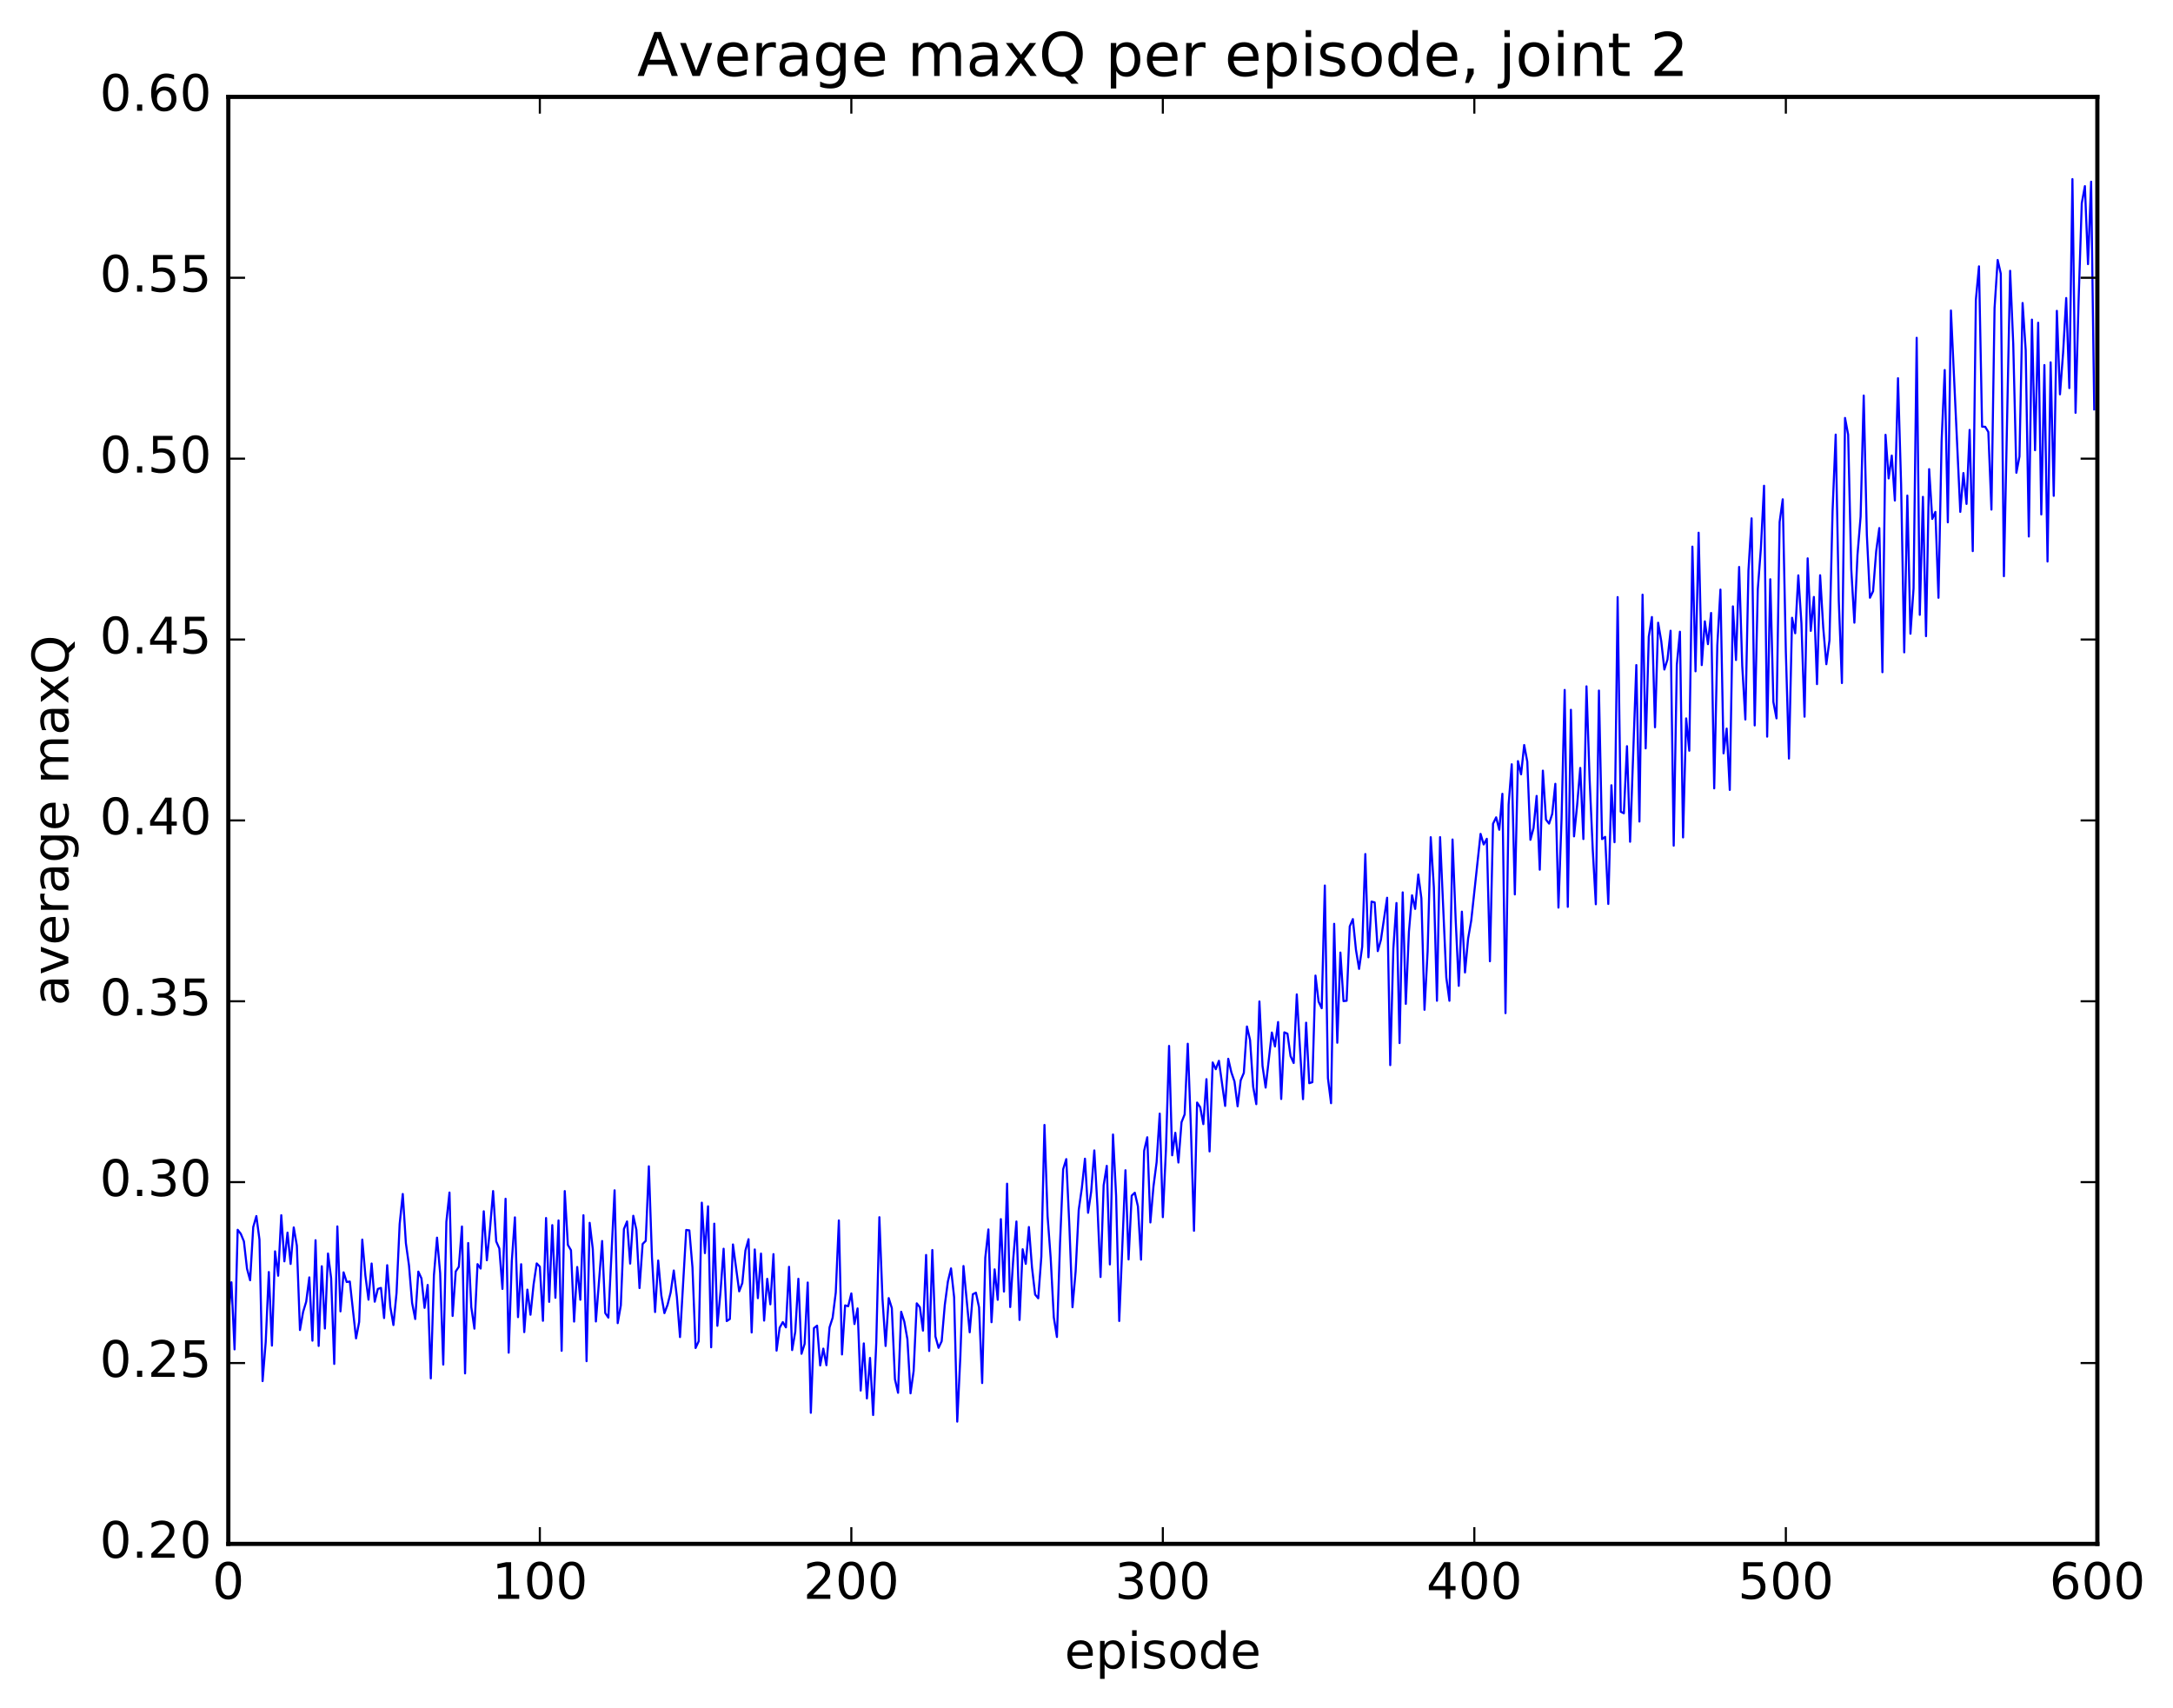 <?xml version="1.0" encoding="utf-8" standalone="no"?>
<!DOCTYPE svg PUBLIC "-//W3C//DTD SVG 1.1//EN"
  "http://www.w3.org/Graphics/SVG/1.1/DTD/svg11.dtd">
<!-- Created with matplotlib (http://matplotlib.org/) -->
<svg height="408pt" version="1.1" viewBox="0 0 519 408" width="519pt" xmlns="http://www.w3.org/2000/svg" xmlns:xlink="http://www.w3.org/1999/xlink">
 <defs>
  <style type="text/css">
*{stroke-linecap:butt;stroke-linejoin:round;stroke-miterlimit:100000;}
  </style>
 </defs>
 <g id="figure_1">
  <g id="patch_1">
   <path d="M 0 408.169 
L 519.585 408.169 
L 519.585 0 
L 0 0 
z
" style="fill:#ffffff;"/>
  </g>
  <g id="axes_1">
   <g id="patch_2">
    <path d="M 54.532 368.742 
L 500.933 368.742 
L 500.933 23.142 
L 54.532 23.142 
z
" style="fill:#ffffff;"/>
   </g>
   <g id="line2d_1">
    <path clip-path="url(#pbd1cecbdf0)" d="M 54.532 314.427 
L 55.276 306.252 
L 56.02 322.283 
L 56.764 293.719 
L 57.508 294.67 
L 58.252 296.479 
L 58.996 303.016 
L 59.74 305.774 
L 60.484 293.068 
L 61.228 290.439 
L 61.972 296.056 
L 62.717 329.859 
L 63.461 320.529 
L 64.204 303.807 
L 64.948 321.382 
L 65.692 298.863 
L 66.436 304.692 
L 67.18 290.238 
L 67.924 301.254 
L 68.668 294.393 
L 69.412 301.881 
L 70.156 293.153 
L 70.9 297.504 
L 71.644 317.66 
L 72.388 313.35 
L 73.132 310.891 
L 73.876 305.083 
L 74.621 320.203 
L 75.365 296.206 
L 76.109 321.458 
L 76.853 302.427 
L 77.597 317.299 
L 78.341 299.385 
L 79.085 305.257 
L 79.829 325.757 
L 80.573 292.912 
L 81.317 313.205 
L 82.061 303.879 
L 82.805 306.192 
L 83.549 306.079 
L 85.037 319.654 
L 85.781 315.725 
L 86.525 296.061 
L 87.269 304.637 
L 88.013 310.415 
L 88.757 301.77 
L 89.501 310.894 
L 90.245 307.846 
L 90.989 307.598 
L 91.733 314.798 
L 92.477 302.172 
L 93.221 312.104 
L 93.965 316.472 
L 94.709 308.805 
L 95.453 292.364 
L 96.197 285.165 
L 96.941 296.908 
L 97.684 302.23 
L 98.428 311.201 
L 99.172 315.032 
L 99.916 303.704 
L 100.66 305.325 
L 101.404 312.369 
L 102.148 306.892 
L 102.892 329.208 
L 103.636 304.611 
L 104.38 295.595 
L 105.124 304.048 
L 105.868 325.913 
L 106.612 291.801 
L 107.356 284.819 
L 108.1 314.296 
L 108.844 303.671 
L 109.588 302.553 
L 110.332 292.931 
L 111.076 328.019 
L 111.82 296.876 
L 112.564 312.187 
L 113.308 317.332 
L 114.052 301.921 
L 114.796 302.977 
L 115.54 289.296 
L 116.284 300.996 
L 117.028 293.53 
L 117.772 284.47 
L 118.516 296.498 
L 119.26 298.184 
L 120.004 307.841 
L 120.749 286.307 
L 121.493 323.071 
L 122.237 301.223 
L 122.981 290.751 
L 123.725 314.583 
L 124.469 301.938 
L 125.213 318.162 
L 125.957 308.009 
L 126.701 314.008 
L 127.445 306.755 
L 128.189 301.747 
L 128.933 302.527 
L 129.677 315.458 
L 130.421 290.903 
L 131.165 310.93 
L 131.909 292.605 
L 132.653 309.96 
L 133.397 291.483 
L 134.141 322.625 
L 134.885 284.474 
L 135.629 297.324 
L 136.373 298.6 
L 137.117 315.643 
L 137.861 302.604 
L 138.605 310.432 
L 139.349 290.241 
L 140.093 325.099 
L 140.837 292.052 
L 141.581 298.307 
L 142.325 315.617 
L 143.812 296.397 
L 144.556 313.601 
L 145.3 314.694 
L 146.788 284.287 
L 147.532 316.017 
L 148.276 311.774 
L 149.02 293.54 
L 149.764 291.727 
L 150.508 301.797 
L 151.252 290.37 
L 151.996 293.746 
L 152.74 307.638 
L 153.484 297.114 
L 154.228 296.364 
L 154.972 278.554 
L 155.716 300.291 
L 156.46 313.362 
L 157.204 301.054 
L 157.948 309.369 
L 158.692 313.625 
L 159.436 311.639 
L 160.18 308.689 
L 160.924 303.44 
L 161.668 309.76 
L 162.412 319.346 
L 163.9 293.758 
L 164.644 293.861 
L 165.388 302.676 
L 166.132 321.953 
L 166.876 320.332 
L 167.62 287.242 
L 168.364 299.295 
L 169.108 288.113 
L 169.852 321.786 
L 170.596 292.254 
L 171.34 316.653 
L 172.084 308.563 
L 172.828 298.243 
L 173.572 315.521 
L 174.316 315.035 
L 175.06 297.218 
L 176.548 308.421 
L 177.292 306.454 
L 178.036 298.68 
L 178.78 295.966 
L 179.524 318.247 
L 180.268 298.414 
L 181.012 310.047 
L 181.756 299.398 
L 182.5 315.409 
L 183.244 305.43 
L 183.988 311.524 
L 184.732 299.531 
L 185.476 322.581 
L 186.22 317.105 
L 186.964 315.763 
L 187.708 317.026 
L 188.452 302.562 
L 189.196 322.449 
L 189.94 318.076 
L 190.685 305.413 
L 191.429 323.333 
L 192.173 320.971 
L 192.917 306.311 
L 193.661 337.428 
L 194.405 317.203 
L 195.149 316.62 
L 195.893 326.12 
L 196.637 322.1 
L 197.381 326.063 
L 198.125 317.033 
L 198.869 314.715 
L 199.613 308.705 
L 200.357 291.485 
L 201.101 323.493 
L 201.845 311.772 
L 202.589 311.972 
L 203.333 308.915 
L 204.077 316.233 
L 204.821 312.499 
L 205.565 332.119 
L 206.309 320.851 
L 207.053 334.001 
L 207.797 324.319 
L 208.541 337.958 
L 209.285 320.681 
L 210.029 290.711 
L 210.773 310.21 
L 211.517 321.472 
L 212.261 310.03 
L 213.005 312.421 
L 213.749 329.429 
L 214.493 332.649 
L 215.237 313.298 
L 215.981 315.652 
L 216.725 319.857 
L 217.469 332.78 
L 218.213 327.448 
L 218.957 311.284 
L 219.701 312.21 
L 220.445 317.808 
L 221.189 299.735 
L 221.933 322.669 
L 222.677 298.546 
L 223.421 319.207 
L 224.165 321.912 
L 224.909 320.329 
L 225.653 311.689 
L 226.397 306.066 
L 227.141 302.937 
L 227.885 309.85 
L 228.629 339.537 
L 229.373 323.929 
L 230.117 302.369 
L 231.605 318.204 
L 232.349 309.119 
L 233.093 308.745 
L 233.837 312.244 
L 234.581 330.324 
L 235.325 300.382 
L 236.069 293.635 
L 236.812 315.794 
L 237.556 303.17 
L 238.3 310.442 
L 239.044 291.173 
L 239.788 308.473 
L 240.532 282.711 
L 241.276 312.172 
L 242.02 300.437 
L 242.764 291.737 
L 243.508 315.252 
L 244.252 298.364 
L 244.996 301.863 
L 245.74 293.055 
L 246.484 302.716 
L 247.228 309.19 
L 247.972 310.08 
L 248.716 300.125 
L 249.46 268.676 
L 250.204 290.469 
L 250.948 300.504 
L 251.692 314.641 
L 252.436 319.324 
L 253.18 296.871 
L 253.924 279.27 
L 254.668 276.837 
L 255.412 292.887 
L 256.156 312.218 
L 256.901 303.691 
L 257.644 288.957 
L 258.389 283.74 
L 259.132 276.739 
L 259.877 289.657 
L 260.62 284.583 
L 261.365 274.762 
L 262.108 288.038 
L 262.853 304.996 
L 263.596 283.081 
L 264.341 278.449 
L 265.084 301.994 
L 265.829 270.962 
L 266.572 285.602 
L 267.317 315.504 
L 268.805 279.495 
L 269.548 300.8 
L 270.293 285.576 
L 271.036 284.864 
L 271.781 288.121 
L 272.524 300.856 
L 273.269 274.853 
L 274.012 271.62 
L 274.757 291.968 
L 275.5 283.34 
L 276.245 277.577 
L 276.988 265.97 
L 277.733 290.703 
L 278.476 274.519 
L 279.221 249.802 
L 279.964 275.93 
L 280.709 270.555 
L 281.452 277.654 
L 282.197 268.029 
L 282.94 266.156 
L 283.685 249.282 
L 284.428 269.165 
L 285.173 293.956 
L 285.916 263.326 
L 286.661 264.447 
L 287.404 268.488 
L 288.149 257.745 
L 288.892 275.001 
L 289.637 253.754 
L 290.38 255.365 
L 291.125 253.364 
L 292.613 264.138 
L 293.356 252.875 
L 294.101 256.122 
L 294.844 258.296 
L 295.589 264.228 
L 296.332 258.006 
L 297.077 256.248 
L 297.82 245.165 
L 298.565 248.403 
L 299.308 259.561 
L 300.053 263.715 
L 300.796 239.187 
L 301.541 254.573 
L 302.284 259.759 
L 303.772 246.604 
L 304.517 249.938 
L 305.26 244.098 
L 306.005 262.483 
L 306.748 246.557 
L 307.493 246.88 
L 308.236 252.245 
L 308.981 253.884 
L 309.724 237.492 
L 311.212 262.521 
L 311.957 244.256 
L 312.7 258.706 
L 313.445 258.467 
L 314.188 233.003 
L 314.933 239.237 
L 315.676 240.801 
L 316.421 211.49 
L 317.164 257.516 
L 317.909 263.484 
L 318.652 220.639 
L 319.397 249.047 
L 320.14 227.504 
L 320.885 239.102 
L 321.628 239.02 
L 322.373 221.263 
L 323.116 219.513 
L 323.861 226.87 
L 324.604 231.407 
L 325.349 226.113 
L 326.092 203.975 
L 326.837 228.639 
L 327.58 215.334 
L 328.325 215.531 
L 329.068 227.162 
L 329.812 224.494 
L 331.3 214.413 
L 332.045 254.392 
L 332.788 226.568 
L 333.533 215.67 
L 334.276 249.119 
L 335.021 213.132 
L 335.764 239.765 
L 336.509 222.508 
L 337.252 213.825 
L 337.997 217.084 
L 338.74 208.868 
L 339.485 214.546 
L 340.228 241.176 
L 340.973 227.22 
L 341.716 199.953 
L 342.461 211.875 
L 343.204 239.02 
L 343.949 199.935 
L 345.437 233.489 
L 346.18 239.027 
L 346.925 200.5 
L 347.668 219.577 
L 348.413 235.454 
L 349.156 217.735 
L 349.901 232.261 
L 350.644 224.182 
L 351.389 219.863 
L 353.62 199.156 
L 354.365 201.692 
L 355.108 200.335 
L 355.853 229.583 
L 356.596 196.742 
L 357.341 195.208 
L 358.084 198.176 
L 358.829 189.584 
L 359.572 241.977 
L 360.317 192.171 
L 361.06 182.535 
L 361.805 213.62 
L 362.548 181.782 
L 363.293 184.938 
L 364.036 177.937 
L 364.781 181.927 
L 365.524 200.579 
L 366.269 197.781 
L 367.012 190.097 
L 367.757 207.722 
L 368.5 184.056 
L 369.245 195.757 
L 369.988 196.709 
L 370.733 194.391 
L 371.476 187.2 
L 372.221 216.773 
L 372.964 195.56 
L 373.709 164.781 
L 374.452 216.586 
L 375.197 169.526 
L 375.94 199.757 
L 376.685 192.29 
L 377.428 183.41 
L 378.173 200.398 
L 378.916 163.923 
L 379.661 185.982 
L 380.404 202.752 
L 381.149 215.969 
L 381.892 164.929 
L 382.637 200.409 
L 383.38 199.88 
L 384.125 215.899 
L 384.868 187.549 
L 385.613 201.155 
L 386.356 142.604 
L 387.101 193.876 
L 387.844 194.237 
L 388.589 178.218 
L 389.332 201.047 
L 390.82 158.84 
L 391.565 196.216 
L 392.308 142.027 
L 393.053 178.738 
L 393.796 152.045 
L 394.541 147.366 
L 395.284 173.7 
L 396.029 148.729 
L 396.772 153.106 
L 397.517 159.906 
L 398.26 157.513 
L 399.005 150.645 
L 399.748 201.973 
L 400.493 158.798 
L 401.236 150.88 
L 401.981 200.009 
L 402.724 171.58 
L 403.469 179.306 
L 404.212 130.55 
L 404.957 160.333 
L 405.7 127.231 
L 406.445 158.85 
L 407.188 148.394 
L 407.933 153.85 
L 408.676 146.393 
L 409.421 188.291 
L 410.164 154.135 
L 410.909 140.814 
L 411.652 179.925 
L 412.397 174.006 
L 413.14 188.663 
L 413.885 144.822 
L 414.628 157.636 
L 415.373 135.411 
L 416.116 158.985 
L 416.861 171.844 
L 417.604 136.225 
L 418.349 123.798 
L 419.092 173.258 
L 419.837 140.684 
L 420.58 130.812 
L 421.325 116.014 
L 422.068 175.942 
L 422.812 138.345 
L 423.557 167.667 
L 424.3 171.572 
L 425.045 124.677 
L 425.788 119.25 
L 426.533 155.703 
L 427.276 181.172 
L 428.021 147.55 
L 428.764 151.247 
L 429.509 137.415 
L 430.252 148.853 
L 430.997 171.172 
L 431.74 133.35 
L 432.485 150.674 
L 433.228 142.573 
L 433.973 163.399 
L 434.716 137.386 
L 435.461 149.883 
L 436.204 158.636 
L 436.949 152.948 
L 437.692 122.026 
L 438.437 103.798 
L 439.18 143.518 
L 439.925 163.138 
L 440.668 99.82 
L 441.413 103.806 
L 442.156 135.93 
L 442.901 148.722 
L 443.644 132.538 
L 444.389 123.381 
L 445.132 94.467 
L 445.877 127.671 
L 446.62 142.76 
L 447.365 141.217 
L 448.108 131.672 
L 448.853 126.121 
L 449.596 160.552 
L 450.341 103.847 
L 451.084 114.264 
L 451.829 108.807 
L 452.572 119.544 
L 453.317 90.332 
L 454.06 115.678 
L 454.805 155.807 
L 455.548 118.359 
L 456.293 151.36 
L 457.036 140.514 
L 457.781 80.679 
L 458.524 146.847 
L 459.269 118.668 
L 460.012 151.937 
L 460.757 112.048 
L 461.5 123.937 
L 462.245 122.258 
L 462.988 142.77 
L 463.733 105.344 
L 464.476 88.371 
L 465.221 124.75 
L 465.964 74.161 
L 468.197 122.26 
L 468.94 112.978 
L 469.685 120.36 
L 470.428 102.68 
L 471.173 131.629 
L 471.916 71.621 
L 472.661 63.612 
L 473.404 101.91 
L 474.149 101.931 
L 474.892 103.169 
L 475.637 121.712 
L 476.38 73.591 
L 477.125 62.09 
L 477.868 65.373 
L 478.613 137.619 
L 480.101 64.676 
L 480.844 82.163 
L 481.589 112.915 
L 482.332 109.023 
L 483.077 72.367 
L 483.82 83.646 
L 484.565 128.139 
L 485.308 76.338 
L 486.053 107.528 
L 486.796 77.082 
L 487.541 122.872 
L 488.284 87.188 
L 489.029 134.11 
L 489.772 86.535 
L 490.517 118.427 
L 491.26 74.239 
L 492.005 94.184 
L 492.748 84.317 
L 493.493 71.177 
L 494.236 92.692 
L 494.981 42.776 
L 495.724 98.593 
L 496.469 71.288 
L 497.212 48.539 
L 497.957 44.457 
L 498.7 63.085 
L 499.445 43.393 
L 500.188 97.772 
L 500.188 97.772 
" style="fill:none;stroke:#0000ff;stroke-linecap:square;stroke-width:0.5;"/>
   </g>
   <g id="patch_3">
    <path d="M 54.532 368.742 
L 500.933 368.742 
" style="fill:none;stroke:#000000;stroke-linecap:square;stroke-linejoin:miter;"/>
   </g>
   <g id="patch_4">
    <path d="M 54.532 23.142 
L 500.933 23.142 
" style="fill:none;stroke:#000000;stroke-linecap:square;stroke-linejoin:miter;"/>
   </g>
   <g id="patch_5">
    <path d="M 500.933 368.742 
L 500.933 23.142 
" style="fill:none;stroke:#000000;stroke-linecap:square;stroke-linejoin:miter;"/>
   </g>
   <g id="patch_6">
    <path d="M 54.532 368.742 
L 54.532 23.142 
" style="fill:none;stroke:#000000;stroke-linecap:square;stroke-linejoin:miter;"/>
   </g>
   <g id="matplotlib.axis_1">
    <g id="xtick_1">
     <g id="line2d_2">
      <defs>
       <path d="M 0 0 
L 0 -4 
" id="md4dfe3ee3e" style="stroke:#000000;stroke-width:0.5;"/>
      </defs>
      <g>
       <use style="stroke:#000000;stroke-width:0.5;" x="54.532" xlink:href="#md4dfe3ee3e" y="368.742"/>
      </g>
     </g>
     <g id="line2d_3">
      <defs>
       <path d="M 0 0 
L 0 4 
" id="m046d2aed33" style="stroke:#000000;stroke-width:0.5;"/>
      </defs>
      <g>
       <use style="stroke:#000000;stroke-width:0.5;" x="54.532" xlink:href="#m046d2aed33" y="23.142"/>
      </g>
     </g>
     <g id="text_1">
      <!-- 0 -->
      <defs>
       <path d="M 31.781 66.406 
Q 24.172 66.406 20.328 58.906 
Q 16.5 51.422 16.5 36.375 
Q 16.5 21.391 20.328 13.891 
Q 24.172 6.391 31.781 6.391 
Q 39.453 6.391 43.281 13.891 
Q 47.125 21.391 47.125 36.375 
Q 47.125 51.422 43.281 58.906 
Q 39.453 66.406 31.781 66.406 
M 31.781 74.219 
Q 44.047 74.219 50.516 64.516 
Q 56.984 54.828 56.984 36.375 
Q 56.984 17.969 50.516 8.266 
Q 44.047 -1.422 31.781 -1.422 
Q 19.531 -1.422 13.062 8.266 
Q 6.594 17.969 6.594 36.375 
Q 6.594 54.828 13.062 64.516 
Q 19.531 74.219 31.781 74.219 
" id="BitstreamVeraSans-Roman-30"/>
      </defs>
      <g transform="translate(50.715 381.86)scale(0.12 -0.12)">
       <use xlink:href="#BitstreamVeraSans-Roman-30"/>
      </g>
     </g>
    </g>
    <g id="xtick_2">
     <g id="line2d_4">
      <g>
       <use style="stroke:#000000;stroke-width:0.5;" x="128.933" xlink:href="#md4dfe3ee3e" y="368.742"/>
      </g>
     </g>
     <g id="line2d_5">
      <g>
       <use style="stroke:#000000;stroke-width:0.5;" x="128.933" xlink:href="#m046d2aed33" y="23.142"/>
      </g>
     </g>
     <g id="text_2">
      <!-- 100 -->
      <defs>
       <path d="M 12.406 8.297 
L 28.516 8.297 
L 28.516 63.922 
L 10.984 60.406 
L 10.984 69.391 
L 28.422 72.906 
L 38.281 72.906 
L 38.281 8.297 
L 54.391 8.297 
L 54.391 0 
L 12.406 0 
z
" id="BitstreamVeraSans-Roman-31"/>
      </defs>
      <g transform="translate(117.48 381.86)scale(0.12 -0.12)">
       <use xlink:href="#BitstreamVeraSans-Roman-31"/>
       <use x="63.623" xlink:href="#BitstreamVeraSans-Roman-30"/>
       <use x="127.246" xlink:href="#BitstreamVeraSans-Roman-30"/>
      </g>
     </g>
    </g>
    <g id="xtick_3">
     <g id="line2d_6">
      <g>
       <use style="stroke:#000000;stroke-width:0.5;" x="203.333" xlink:href="#md4dfe3ee3e" y="368.742"/>
      </g>
     </g>
     <g id="line2d_7">
      <g>
       <use style="stroke:#000000;stroke-width:0.5;" x="203.333" xlink:href="#m046d2aed33" y="23.142"/>
      </g>
     </g>
     <g id="text_3">
      <!-- 200 -->
      <defs>
       <path d="M 19.188 8.297 
L 53.609 8.297 
L 53.609 0 
L 7.328 0 
L 7.328 8.297 
Q 12.938 14.109 22.625 23.891 
Q 32.328 33.688 34.812 36.531 
Q 39.547 41.844 41.422 45.531 
Q 43.312 49.219 43.312 52.781 
Q 43.312 58.594 39.234 62.25 
Q 35.156 65.922 28.609 65.922 
Q 23.969 65.922 18.812 64.312 
Q 13.672 62.703 7.812 59.422 
L 7.812 69.391 
Q 13.766 71.781 18.938 73 
Q 24.125 74.219 28.422 74.219 
Q 39.75 74.219 46.484 68.547 
Q 53.219 62.891 53.219 53.422 
Q 53.219 48.922 51.531 44.891 
Q 49.859 40.875 45.406 35.406 
Q 44.188 33.984 37.641 27.219 
Q 31.109 20.453 19.188 8.297 
" id="BitstreamVeraSans-Roman-32"/>
      </defs>
      <g transform="translate(191.88 381.86)scale(0.12 -0.12)">
       <use xlink:href="#BitstreamVeraSans-Roman-32"/>
       <use x="63.623" xlink:href="#BitstreamVeraSans-Roman-30"/>
       <use x="127.246" xlink:href="#BitstreamVeraSans-Roman-30"/>
      </g>
     </g>
    </g>
    <g id="xtick_4">
     <g id="line2d_8">
      <g>
       <use style="stroke:#000000;stroke-width:0.5;" x="277.733" xlink:href="#md4dfe3ee3e" y="368.742"/>
      </g>
     </g>
     <g id="line2d_9">
      <g>
       <use style="stroke:#000000;stroke-width:0.5;" x="277.733" xlink:href="#m046d2aed33" y="23.142"/>
      </g>
     </g>
     <g id="text_4">
      <!-- 300 -->
      <defs>
       <path d="M 40.578 39.312 
Q 47.656 37.797 51.625 33 
Q 55.609 28.219 55.609 21.188 
Q 55.609 10.406 48.188 4.484 
Q 40.766 -1.422 27.094 -1.422 
Q 22.516 -1.422 17.656 -0.516 
Q 12.797 0.391 7.625 2.203 
L 7.625 11.719 
Q 11.719 9.328 16.594 8.109 
Q 21.484 6.891 26.812 6.891 
Q 36.078 6.891 40.938 10.547 
Q 45.797 14.203 45.797 21.188 
Q 45.797 27.641 41.281 31.266 
Q 36.766 34.906 28.719 34.906 
L 20.219 34.906 
L 20.219 43.016 
L 29.109 43.016 
Q 36.375 43.016 40.234 45.922 
Q 44.094 48.828 44.094 54.297 
Q 44.094 59.906 40.109 62.906 
Q 36.141 65.922 28.719 65.922 
Q 24.656 65.922 20.016 65.031 
Q 15.375 64.156 9.812 62.312 
L 9.812 71.094 
Q 15.438 72.656 20.344 73.438 
Q 25.25 74.219 29.594 74.219 
Q 40.828 74.219 47.359 69.109 
Q 53.906 64.016 53.906 55.328 
Q 53.906 49.266 50.438 45.094 
Q 46.969 40.922 40.578 39.312 
" id="BitstreamVeraSans-Roman-33"/>
      </defs>
      <g transform="translate(266.28 381.86)scale(0.12 -0.12)">
       <use xlink:href="#BitstreamVeraSans-Roman-33"/>
       <use x="63.623" xlink:href="#BitstreamVeraSans-Roman-30"/>
       <use x="127.246" xlink:href="#BitstreamVeraSans-Roman-30"/>
      </g>
     </g>
    </g>
    <g id="xtick_5">
     <g id="line2d_10">
      <g>
       <use style="stroke:#000000;stroke-width:0.5;" x="352.132" xlink:href="#md4dfe3ee3e" y="368.742"/>
      </g>
     </g>
     <g id="line2d_11">
      <g>
       <use style="stroke:#000000;stroke-width:0.5;" x="352.132" xlink:href="#m046d2aed33" y="23.142"/>
      </g>
     </g>
     <g id="text_5">
      <!-- 400 -->
      <defs>
       <path d="M 37.797 64.312 
L 12.891 25.391 
L 37.797 25.391 
z
M 35.203 72.906 
L 47.609 72.906 
L 47.609 25.391 
L 58.016 25.391 
L 58.016 17.188 
L 47.609 17.188 
L 47.609 0 
L 37.797 0 
L 37.797 17.188 
L 4.891 17.188 
L 4.891 26.703 
z
" id="BitstreamVeraSans-Roman-34"/>
      </defs>
      <g transform="translate(340.68 381.86)scale(0.12 -0.12)">
       <use xlink:href="#BitstreamVeraSans-Roman-34"/>
       <use x="63.623" xlink:href="#BitstreamVeraSans-Roman-30"/>
       <use x="127.246" xlink:href="#BitstreamVeraSans-Roman-30"/>
      </g>
     </g>
    </g>
    <g id="xtick_6">
     <g id="line2d_12">
      <g>
       <use style="stroke:#000000;stroke-width:0.5;" x="426.533" xlink:href="#md4dfe3ee3e" y="368.742"/>
      </g>
     </g>
     <g id="line2d_13">
      <g>
       <use style="stroke:#000000;stroke-width:0.5;" x="426.533" xlink:href="#m046d2aed33" y="23.142"/>
      </g>
     </g>
     <g id="text_6">
      <!-- 500 -->
      <defs>
       <path d="M 10.797 72.906 
L 49.516 72.906 
L 49.516 64.594 
L 19.828 64.594 
L 19.828 46.734 
Q 21.969 47.469 24.109 47.828 
Q 26.266 48.188 28.422 48.188 
Q 40.625 48.188 47.75 41.5 
Q 54.891 34.812 54.891 23.391 
Q 54.891 11.625 47.562 5.094 
Q 40.234 -1.422 26.906 -1.422 
Q 22.312 -1.422 17.547 -0.641 
Q 12.797 0.141 7.719 1.703 
L 7.719 11.625 
Q 12.109 9.234 16.797 8.062 
Q 21.484 6.891 26.703 6.891 
Q 35.156 6.891 40.078 11.328 
Q 45.016 15.766 45.016 23.391 
Q 45.016 31 40.078 35.438 
Q 35.156 39.891 26.703 39.891 
Q 22.75 39.891 18.812 39.016 
Q 14.891 38.141 10.797 36.281 
z
" id="BitstreamVeraSans-Roman-35"/>
      </defs>
      <g transform="translate(415.08 381.86)scale(0.12 -0.12)">
       <use xlink:href="#BitstreamVeraSans-Roman-35"/>
       <use x="63.623" xlink:href="#BitstreamVeraSans-Roman-30"/>
       <use x="127.246" xlink:href="#BitstreamVeraSans-Roman-30"/>
      </g>
     </g>
    </g>
    <g id="xtick_7">
     <g id="line2d_14">
      <g>
       <use style="stroke:#000000;stroke-width:0.5;" x="500.933" xlink:href="#md4dfe3ee3e" y="368.742"/>
      </g>
     </g>
     <g id="line2d_15">
      <g>
       <use style="stroke:#000000;stroke-width:0.5;" x="500.933" xlink:href="#m046d2aed33" y="23.142"/>
      </g>
     </g>
     <g id="text_7">
      <!-- 600 -->
      <defs>
       <path d="M 33.016 40.375 
Q 26.375 40.375 22.484 35.828 
Q 18.609 31.297 18.609 23.391 
Q 18.609 15.531 22.484 10.953 
Q 26.375 6.391 33.016 6.391 
Q 39.656 6.391 43.531 10.953 
Q 47.406 15.531 47.406 23.391 
Q 47.406 31.297 43.531 35.828 
Q 39.656 40.375 33.016 40.375 
M 52.594 71.297 
L 52.594 62.312 
Q 48.875 64.062 45.094 64.984 
Q 41.312 65.922 37.594 65.922 
Q 27.828 65.922 22.672 59.328 
Q 17.531 52.734 16.797 39.406 
Q 19.672 43.656 24.016 45.922 
Q 28.375 48.188 33.594 48.188 
Q 44.578 48.188 50.953 41.516 
Q 57.328 34.859 57.328 23.391 
Q 57.328 12.156 50.688 5.359 
Q 44.047 -1.422 33.016 -1.422 
Q 20.359 -1.422 13.672 8.266 
Q 6.984 17.969 6.984 36.375 
Q 6.984 53.656 15.188 63.938 
Q 23.391 74.219 37.203 74.219 
Q 40.922 74.219 44.703 73.484 
Q 48.484 72.75 52.594 71.297 
" id="BitstreamVeraSans-Roman-36"/>
      </defs>
      <g transform="translate(489.48 381.86)scale(0.12 -0.12)">
       <use xlink:href="#BitstreamVeraSans-Roman-36"/>
       <use x="63.623" xlink:href="#BitstreamVeraSans-Roman-30"/>
       <use x="127.246" xlink:href="#BitstreamVeraSans-Roman-30"/>
      </g>
     </g>
    </g>
    <g id="text_8">
     <!-- episode -->
     <defs>
      <path d="M 18.109 8.203 
L 18.109 -20.797 
L 9.078 -20.797 
L 9.078 54.688 
L 18.109 54.688 
L 18.109 46.391 
Q 20.953 51.266 25.266 53.625 
Q 29.594 56 35.594 56 
Q 45.562 56 51.781 48.094 
Q 58.016 40.188 58.016 27.297 
Q 58.016 14.406 51.781 6.484 
Q 45.562 -1.422 35.594 -1.422 
Q 29.594 -1.422 25.266 0.953 
Q 20.953 3.328 18.109 8.203 
M 48.688 27.297 
Q 48.688 37.203 44.609 42.844 
Q 40.531 48.484 33.406 48.484 
Q 26.266 48.484 22.188 42.844 
Q 18.109 37.203 18.109 27.297 
Q 18.109 17.391 22.188 11.75 
Q 26.266 6.109 33.406 6.109 
Q 40.531 6.109 44.609 11.75 
Q 48.688 17.391 48.688 27.297 
" id="BitstreamVeraSans-Roman-70"/>
      <path d="M 30.609 48.391 
Q 23.391 48.391 19.188 42.75 
Q 14.984 37.109 14.984 27.297 
Q 14.984 17.484 19.156 11.844 
Q 23.344 6.203 30.609 6.203 
Q 37.797 6.203 41.984 11.859 
Q 46.188 17.531 46.188 27.297 
Q 46.188 37.016 41.984 42.703 
Q 37.797 48.391 30.609 48.391 
M 30.609 56 
Q 42.328 56 49.016 48.375 
Q 55.719 40.766 55.719 27.297 
Q 55.719 13.875 49.016 6.219 
Q 42.328 -1.422 30.609 -1.422 
Q 18.844 -1.422 12.172 6.219 
Q 5.516 13.875 5.516 27.297 
Q 5.516 40.766 12.172 48.375 
Q 18.844 56 30.609 56 
" id="BitstreamVeraSans-Roman-6f"/>
      <path d="M 9.422 54.688 
L 18.406 54.688 
L 18.406 0 
L 9.422 0 
z
M 9.422 75.984 
L 18.406 75.984 
L 18.406 64.594 
L 9.422 64.594 
z
" id="BitstreamVeraSans-Roman-69"/>
      <path d="M 45.406 46.391 
L 45.406 75.984 
L 54.391 75.984 
L 54.391 0 
L 45.406 0 
L 45.406 8.203 
Q 42.578 3.328 38.25 0.953 
Q 33.938 -1.422 27.875 -1.422 
Q 17.969 -1.422 11.734 6.484 
Q 5.516 14.406 5.516 27.297 
Q 5.516 40.188 11.734 48.094 
Q 17.969 56 27.875 56 
Q 33.938 56 38.25 53.625 
Q 42.578 51.266 45.406 46.391 
M 14.797 27.297 
Q 14.797 17.391 18.875 11.75 
Q 22.953 6.109 30.078 6.109 
Q 37.203 6.109 41.297 11.75 
Q 45.406 17.391 45.406 27.297 
Q 45.406 37.203 41.297 42.844 
Q 37.203 48.484 30.078 48.484 
Q 22.953 48.484 18.875 42.844 
Q 14.797 37.203 14.797 27.297 
" id="BitstreamVeraSans-Roman-64"/>
      <path d="M 44.281 53.078 
L 44.281 44.578 
Q 40.484 46.531 36.375 47.5 
Q 32.281 48.484 27.875 48.484 
Q 21.188 48.484 17.844 46.438 
Q 14.5 44.391 14.5 40.281 
Q 14.5 37.156 16.891 35.375 
Q 19.281 33.594 26.516 31.984 
L 29.594 31.297 
Q 39.156 29.25 43.188 25.516 
Q 47.219 21.781 47.219 15.094 
Q 47.219 7.469 41.188 3.016 
Q 35.156 -1.422 24.609 -1.422 
Q 20.219 -1.422 15.453 -0.562 
Q 10.688 0.297 5.422 2 
L 5.422 11.281 
Q 10.406 8.688 15.234 7.391 
Q 20.062 6.109 24.812 6.109 
Q 31.156 6.109 34.562 8.281 
Q 37.984 10.453 37.984 14.406 
Q 37.984 18.062 35.516 20.016 
Q 33.062 21.969 24.703 23.781 
L 21.578 24.516 
Q 13.234 26.266 9.516 29.906 
Q 5.812 33.547 5.812 39.891 
Q 5.812 47.609 11.281 51.797 
Q 16.75 56 26.812 56 
Q 31.781 56 36.172 55.266 
Q 40.578 54.547 44.281 53.078 
" id="BitstreamVeraSans-Roman-73"/>
      <path d="M 56.203 29.594 
L 56.203 25.203 
L 14.891 25.203 
Q 15.484 15.922 20.484 11.062 
Q 25.484 6.203 34.422 6.203 
Q 39.594 6.203 44.453 7.469 
Q 49.312 8.734 54.109 11.281 
L 54.109 2.781 
Q 49.266 0.734 44.188 -0.344 
Q 39.109 -1.422 33.891 -1.422 
Q 20.797 -1.422 13.156 6.188 
Q 5.516 13.812 5.516 26.812 
Q 5.516 40.234 12.766 48.109 
Q 20.016 56 32.328 56 
Q 43.359 56 49.781 48.891 
Q 56.203 41.797 56.203 29.594 
M 47.219 32.234 
Q 47.125 39.594 43.094 43.984 
Q 39.062 48.391 32.422 48.391 
Q 24.906 48.391 20.391 44.141 
Q 15.875 39.891 15.188 32.172 
z
" id="BitstreamVeraSans-Roman-65"/>
     </defs>
     <g transform="translate(254.267 398.474)scale(0.12 -0.12)">
      <use xlink:href="#BitstreamVeraSans-Roman-65"/>
      <use x="61.523" xlink:href="#BitstreamVeraSans-Roman-70"/>
      <use x="125.0" xlink:href="#BitstreamVeraSans-Roman-69"/>
      <use x="152.783" xlink:href="#BitstreamVeraSans-Roman-73"/>
      <use x="204.883" xlink:href="#BitstreamVeraSans-Roman-6f"/>
      <use x="266.064" xlink:href="#BitstreamVeraSans-Roman-64"/>
      <use x="329.541" xlink:href="#BitstreamVeraSans-Roman-65"/>
     </g>
    </g>
   </g>
   <g id="matplotlib.axis_2">
    <g id="ytick_1">
     <g id="line2d_16">
      <defs>
       <path d="M 0 0 
L 4 0 
" id="me7785b93b6" style="stroke:#000000;stroke-width:0.5;"/>
      </defs>
      <g>
       <use style="stroke:#000000;stroke-width:0.5;" x="54.532" xlink:href="#me7785b93b6" y="368.742"/>
      </g>
     </g>
     <g id="line2d_17">
      <defs>
       <path d="M 0 0 
L -4 0 
" id="m0e87a03b3e" style="stroke:#000000;stroke-width:0.5;"/>
      </defs>
      <g>
       <use style="stroke:#000000;stroke-width:0.5;" x="500.933" xlink:href="#m0e87a03b3e" y="368.742"/>
      </g>
     </g>
     <g id="text_9">
      <!-- 0.20 -->
      <defs>
       <path d="M 10.688 12.406 
L 21 12.406 
L 21 0 
L 10.688 0 
z
" id="BitstreamVeraSans-Roman-2e"/>
      </defs>
      <g transform="translate(23.814 372.053)scale(0.12 -0.12)">
       <use xlink:href="#BitstreamVeraSans-Roman-30"/>
       <use x="63.623" xlink:href="#BitstreamVeraSans-Roman-2e"/>
       <use x="95.41" xlink:href="#BitstreamVeraSans-Roman-32"/>
       <use x="159.033" xlink:href="#BitstreamVeraSans-Roman-30"/>
      </g>
     </g>
    </g>
    <g id="ytick_2">
     <g id="line2d_18">
      <g>
       <use style="stroke:#000000;stroke-width:0.5;" x="54.532" xlink:href="#me7785b93b6" y="325.542"/>
      </g>
     </g>
     <g id="line2d_19">
      <g>
       <use style="stroke:#000000;stroke-width:0.5;" x="500.933" xlink:href="#m0e87a03b3e" y="325.542"/>
      </g>
     </g>
     <g id="text_10">
      <!-- 0.25 -->
      <g transform="translate(23.814 328.853)scale(0.12 -0.12)">
       <use xlink:href="#BitstreamVeraSans-Roman-30"/>
       <use x="63.623" xlink:href="#BitstreamVeraSans-Roman-2e"/>
       <use x="95.41" xlink:href="#BitstreamVeraSans-Roman-32"/>
       <use x="159.033" xlink:href="#BitstreamVeraSans-Roman-35"/>
      </g>
     </g>
    </g>
    <g id="ytick_3">
     <g id="line2d_20">
      <g>
       <use style="stroke:#000000;stroke-width:0.5;" x="54.532" xlink:href="#me7785b93b6" y="282.342"/>
      </g>
     </g>
     <g id="line2d_21">
      <g>
       <use style="stroke:#000000;stroke-width:0.5;" x="500.933" xlink:href="#m0e87a03b3e" y="282.342"/>
      </g>
     </g>
     <g id="text_11">
      <!-- 0.30 -->
      <g transform="translate(23.814 285.653)scale(0.12 -0.12)">
       <use xlink:href="#BitstreamVeraSans-Roman-30"/>
       <use x="63.623" xlink:href="#BitstreamVeraSans-Roman-2e"/>
       <use x="95.41" xlink:href="#BitstreamVeraSans-Roman-33"/>
       <use x="159.033" xlink:href="#BitstreamVeraSans-Roman-30"/>
      </g>
     </g>
    </g>
    <g id="ytick_4">
     <g id="line2d_22">
      <g>
       <use style="stroke:#000000;stroke-width:0.5;" x="54.532" xlink:href="#me7785b93b6" y="239.142"/>
      </g>
     </g>
     <g id="line2d_23">
      <g>
       <use style="stroke:#000000;stroke-width:0.5;" x="500.933" xlink:href="#m0e87a03b3e" y="239.142"/>
      </g>
     </g>
     <g id="text_12">
      <!-- 0.35 -->
      <g transform="translate(23.814 242.453)scale(0.12 -0.12)">
       <use xlink:href="#BitstreamVeraSans-Roman-30"/>
       <use x="63.623" xlink:href="#BitstreamVeraSans-Roman-2e"/>
       <use x="95.41" xlink:href="#BitstreamVeraSans-Roman-33"/>
       <use x="159.033" xlink:href="#BitstreamVeraSans-Roman-35"/>
      </g>
     </g>
    </g>
    <g id="ytick_5">
     <g id="line2d_24">
      <g>
       <use style="stroke:#000000;stroke-width:0.5;" x="54.532" xlink:href="#me7785b93b6" y="195.942"/>
      </g>
     </g>
     <g id="line2d_25">
      <g>
       <use style="stroke:#000000;stroke-width:0.5;" x="500.933" xlink:href="#m0e87a03b3e" y="195.942"/>
      </g>
     </g>
     <g id="text_13">
      <!-- 0.40 -->
      <g transform="translate(23.814 199.253)scale(0.12 -0.12)">
       <use xlink:href="#BitstreamVeraSans-Roman-30"/>
       <use x="63.623" xlink:href="#BitstreamVeraSans-Roman-2e"/>
       <use x="95.41" xlink:href="#BitstreamVeraSans-Roman-34"/>
       <use x="159.033" xlink:href="#BitstreamVeraSans-Roman-30"/>
      </g>
     </g>
    </g>
    <g id="ytick_6">
     <g id="line2d_26">
      <g>
       <use style="stroke:#000000;stroke-width:0.5;" x="54.532" xlink:href="#me7785b93b6" y="152.742"/>
      </g>
     </g>
     <g id="line2d_27">
      <g>
       <use style="stroke:#000000;stroke-width:0.5;" x="500.933" xlink:href="#m0e87a03b3e" y="152.742"/>
      </g>
     </g>
     <g id="text_14">
      <!-- 0.45 -->
      <g transform="translate(23.814 156.053)scale(0.12 -0.12)">
       <use xlink:href="#BitstreamVeraSans-Roman-30"/>
       <use x="63.623" xlink:href="#BitstreamVeraSans-Roman-2e"/>
       <use x="95.41" xlink:href="#BitstreamVeraSans-Roman-34"/>
       <use x="159.033" xlink:href="#BitstreamVeraSans-Roman-35"/>
      </g>
     </g>
    </g>
    <g id="ytick_7">
     <g id="line2d_28">
      <g>
       <use style="stroke:#000000;stroke-width:0.5;" x="54.532" xlink:href="#me7785b93b6" y="109.542"/>
      </g>
     </g>
     <g id="line2d_29">
      <g>
       <use style="stroke:#000000;stroke-width:0.5;" x="500.933" xlink:href="#m0e87a03b3e" y="109.542"/>
      </g>
     </g>
     <g id="text_15">
      <!-- 0.50 -->
      <g transform="translate(23.814 112.853)scale(0.12 -0.12)">
       <use xlink:href="#BitstreamVeraSans-Roman-30"/>
       <use x="63.623" xlink:href="#BitstreamVeraSans-Roman-2e"/>
       <use x="95.41" xlink:href="#BitstreamVeraSans-Roman-35"/>
       <use x="159.033" xlink:href="#BitstreamVeraSans-Roman-30"/>
      </g>
     </g>
    </g>
    <g id="ytick_8">
     <g id="line2d_30">
      <g>
       <use style="stroke:#000000;stroke-width:0.5;" x="54.532" xlink:href="#me7785b93b6" y="66.342"/>
      </g>
     </g>
     <g id="line2d_31">
      <g>
       <use style="stroke:#000000;stroke-width:0.5;" x="500.933" xlink:href="#m0e87a03b3e" y="66.342"/>
      </g>
     </g>
     <g id="text_16">
      <!-- 0.55 -->
      <g transform="translate(23.814 69.653)scale(0.12 -0.12)">
       <use xlink:href="#BitstreamVeraSans-Roman-30"/>
       <use x="63.623" xlink:href="#BitstreamVeraSans-Roman-2e"/>
       <use x="95.41" xlink:href="#BitstreamVeraSans-Roman-35"/>
       <use x="159.033" xlink:href="#BitstreamVeraSans-Roman-35"/>
      </g>
     </g>
    </g>
    <g id="ytick_9">
     <g id="line2d_32">
      <g>
       <use style="stroke:#000000;stroke-width:0.5;" x="54.532" xlink:href="#me7785b93b6" y="23.142"/>
      </g>
     </g>
     <g id="line2d_33">
      <g>
       <use style="stroke:#000000;stroke-width:0.5;" x="500.933" xlink:href="#m0e87a03b3e" y="23.142"/>
      </g>
     </g>
     <g id="text_17">
      <!-- 0.60 -->
      <g transform="translate(23.814 26.453)scale(0.12 -0.12)">
       <use xlink:href="#BitstreamVeraSans-Roman-30"/>
       <use x="63.623" xlink:href="#BitstreamVeraSans-Roman-2e"/>
       <use x="95.41" xlink:href="#BitstreamVeraSans-Roman-36"/>
       <use x="159.033" xlink:href="#BitstreamVeraSans-Roman-30"/>
      </g>
     </g>
    </g>
    <g id="text_18">
     <!-- average maxQ -->
     <defs>
      <path d="M 2.984 54.688 
L 12.5 54.688 
L 29.594 8.797 
L 46.688 54.688 
L 56.203 54.688 
L 35.688 0 
L 23.484 0 
z
" id="BitstreamVeraSans-Roman-76"/>
      <path d="M 39.406 66.219 
Q 28.656 66.219 22.328 58.203 
Q 16.016 50.203 16.016 36.375 
Q 16.016 22.609 22.328 14.594 
Q 28.656 6.594 39.406 6.594 
Q 50.141 6.594 56.422 14.594 
Q 62.703 22.609 62.703 36.375 
Q 62.703 50.203 56.422 58.203 
Q 50.141 66.219 39.406 66.219 
M 53.219 1.312 
L 66.219 -12.891 
L 54.297 -12.891 
L 43.5 -1.219 
Q 41.891 -1.312 41.031 -1.359 
Q 40.188 -1.422 39.406 -1.422 
Q 24.031 -1.422 14.812 8.859 
Q 5.609 19.141 5.609 36.375 
Q 5.609 53.656 14.812 63.938 
Q 24.031 74.219 39.406 74.219 
Q 54.734 74.219 63.906 63.938 
Q 73.094 53.656 73.094 36.375 
Q 73.094 23.688 67.984 14.641 
Q 62.891 5.609 53.219 1.312 
" id="BitstreamVeraSans-Roman-51"/>
      <path d="M 41.109 46.297 
Q 39.594 47.172 37.812 47.578 
Q 36.031 48 33.891 48 
Q 26.266 48 22.188 43.047 
Q 18.109 38.094 18.109 28.812 
L 18.109 0 
L 9.078 0 
L 9.078 54.688 
L 18.109 54.688 
L 18.109 46.188 
Q 20.953 51.172 25.484 53.578 
Q 30.031 56 36.531 56 
Q 37.453 56 38.578 55.875 
Q 39.703 55.766 41.062 55.516 
z
" id="BitstreamVeraSans-Roman-72"/>
      <path d="M 45.406 27.984 
Q 45.406 37.75 41.375 43.109 
Q 37.359 48.484 30.078 48.484 
Q 22.859 48.484 18.828 43.109 
Q 14.797 37.75 14.797 27.984 
Q 14.797 18.266 18.828 12.891 
Q 22.859 7.516 30.078 7.516 
Q 37.359 7.516 41.375 12.891 
Q 45.406 18.266 45.406 27.984 
M 54.391 6.781 
Q 54.391 -7.172 48.188 -13.984 
Q 42 -20.797 29.203 -20.797 
Q 24.469 -20.797 20.266 -20.094 
Q 16.062 -19.391 12.109 -17.922 
L 12.109 -9.188 
Q 16.062 -11.328 19.922 -12.344 
Q 23.781 -13.375 27.781 -13.375 
Q 36.625 -13.375 41.016 -8.766 
Q 45.406 -4.156 45.406 5.172 
L 45.406 9.625 
Q 42.625 4.781 38.281 2.391 
Q 33.938 0 27.875 0 
Q 17.828 0 11.672 7.656 
Q 5.516 15.328 5.516 27.984 
Q 5.516 40.672 11.672 48.328 
Q 17.828 56 27.875 56 
Q 33.938 56 38.281 53.609 
Q 42.625 51.219 45.406 46.391 
L 45.406 54.688 
L 54.391 54.688 
z
" id="BitstreamVeraSans-Roman-67"/>
      <path d="M 34.281 27.484 
Q 23.391 27.484 19.188 25 
Q 14.984 22.516 14.984 16.5 
Q 14.984 11.719 18.141 8.906 
Q 21.297 6.109 26.703 6.109 
Q 34.188 6.109 38.703 11.406 
Q 43.219 16.703 43.219 25.484 
L 43.219 27.484 
z
M 52.203 31.203 
L 52.203 0 
L 43.219 0 
L 43.219 8.297 
Q 40.141 3.328 35.547 0.953 
Q 30.953 -1.422 24.312 -1.422 
Q 15.922 -1.422 10.953 3.297 
Q 6 8.016 6 15.922 
Q 6 25.141 12.172 29.828 
Q 18.359 34.516 30.609 34.516 
L 43.219 34.516 
L 43.219 35.406 
Q 43.219 41.609 39.141 45 
Q 35.062 48.391 27.688 48.391 
Q 23 48.391 18.547 47.266 
Q 14.109 46.141 10.016 43.891 
L 10.016 52.203 
Q 14.938 54.109 19.578 55.047 
Q 24.219 56 28.609 56 
Q 40.484 56 46.344 49.844 
Q 52.203 43.703 52.203 31.203 
" id="BitstreamVeraSans-Roman-61"/>
      <path id="BitstreamVeraSans-Roman-20"/>
      <path d="M 52 44.188 
Q 55.375 50.25 60.062 53.125 
Q 64.75 56 71.094 56 
Q 79.641 56 84.281 50.016 
Q 88.922 44.047 88.922 33.016 
L 88.922 0 
L 79.891 0 
L 79.891 32.719 
Q 79.891 40.578 77.094 44.375 
Q 74.312 48.188 68.609 48.188 
Q 61.625 48.188 57.562 43.547 
Q 53.516 38.922 53.516 30.906 
L 53.516 0 
L 44.484 0 
L 44.484 32.719 
Q 44.484 40.625 41.703 44.406 
Q 38.922 48.188 33.109 48.188 
Q 26.219 48.188 22.156 43.531 
Q 18.109 38.875 18.109 30.906 
L 18.109 0 
L 9.078 0 
L 9.078 54.688 
L 18.109 54.688 
L 18.109 46.188 
Q 21.188 51.219 25.484 53.609 
Q 29.781 56 35.688 56 
Q 41.656 56 45.828 52.969 
Q 50 49.953 52 44.188 
" id="BitstreamVeraSans-Roman-6d"/>
      <path d="M 54.891 54.688 
L 35.109 28.078 
L 55.906 0 
L 45.312 0 
L 29.391 21.484 
L 13.484 0 
L 2.875 0 
L 24.125 28.609 
L 4.688 54.688 
L 15.281 54.688 
L 29.781 35.203 
L 44.281 54.688 
z
" id="BitstreamVeraSans-Roman-78"/>
     </defs>
     <g transform="translate(16.318 240.209)rotate(-90.0)scale(0.12 -0.12)">
      <use xlink:href="#BitstreamVeraSans-Roman-61"/>
      <use x="61.279" xlink:href="#BitstreamVeraSans-Roman-76"/>
      <use x="120.459" xlink:href="#BitstreamVeraSans-Roman-65"/>
      <use x="181.982" xlink:href="#BitstreamVeraSans-Roman-72"/>
      <use x="223.096" xlink:href="#BitstreamVeraSans-Roman-61"/>
      <use x="284.375" xlink:href="#BitstreamVeraSans-Roman-67"/>
      <use x="347.852" xlink:href="#BitstreamVeraSans-Roman-65"/>
      <use x="409.375" xlink:href="#BitstreamVeraSans-Roman-20"/>
      <use x="441.162" xlink:href="#BitstreamVeraSans-Roman-6d"/>
      <use x="538.574" xlink:href="#BitstreamVeraSans-Roman-61"/>
      <use x="599.854" xlink:href="#BitstreamVeraSans-Roman-78"/>
      <use x="659.033" xlink:href="#BitstreamVeraSans-Roman-51"/>
     </g>
    </g>
   </g>
   <g id="text_19">
    <!-- Average maxQ per episode, joint 2 -->
    <defs>
     <path d="M 18.312 70.219 
L 18.312 54.688 
L 36.812 54.688 
L 36.812 47.703 
L 18.312 47.703 
L 18.312 18.016 
Q 18.312 11.328 20.141 9.422 
Q 21.969 7.516 27.594 7.516 
L 36.812 7.516 
L 36.812 0 
L 27.594 0 
Q 17.188 0 13.234 3.875 
Q 9.281 7.766 9.281 18.016 
L 9.281 47.703 
L 2.688 47.703 
L 2.688 54.688 
L 9.281 54.688 
L 9.281 70.219 
z
" id="BitstreamVeraSans-Roman-74"/>
     <path d="M 9.422 54.688 
L 18.406 54.688 
L 18.406 -0.984 
Q 18.406 -11.422 14.422 -16.109 
Q 10.453 -20.797 1.609 -20.797 
L -1.812 -20.797 
L -1.812 -13.188 
L 0.594 -13.188 
Q 5.719 -13.188 7.562 -10.812 
Q 9.422 -8.453 9.422 -0.984 
z
M 9.422 75.984 
L 18.406 75.984 
L 18.406 64.594 
L 9.422 64.594 
z
" id="BitstreamVeraSans-Roman-6a"/>
     <path d="M 11.719 12.406 
L 22.016 12.406 
L 22.016 4 
L 14.016 -11.625 
L 7.719 -11.625 
L 11.719 4 
z
" id="BitstreamVeraSans-Roman-2c"/>
     <path d="M 54.891 33.016 
L 54.891 0 
L 45.906 0 
L 45.906 32.719 
Q 45.906 40.484 42.875 44.328 
Q 39.844 48.188 33.797 48.188 
Q 26.516 48.188 22.312 43.547 
Q 18.109 38.922 18.109 30.906 
L 18.109 0 
L 9.078 0 
L 9.078 54.688 
L 18.109 54.688 
L 18.109 46.188 
Q 21.344 51.125 25.703 53.562 
Q 30.078 56 35.797 56 
Q 45.219 56 50.047 50.172 
Q 54.891 44.344 54.891 33.016 
" id="BitstreamVeraSans-Roman-6e"/>
     <path d="M 34.188 63.188 
L 20.797 26.906 
L 47.609 26.906 
z
M 28.609 72.906 
L 39.797 72.906 
L 67.578 0 
L 57.328 0 
L 50.688 18.703 
L 17.828 18.703 
L 11.188 0 
L 0.781 0 
z
" id="BitstreamVeraSans-Roman-41"/>
    </defs>
    <g transform="translate(152.171 18.142)scale(0.144 -0.144)">
     <use xlink:href="#BitstreamVeraSans-Roman-41"/>
     <use x="68.33" xlink:href="#BitstreamVeraSans-Roman-76"/>
     <use x="127.51" xlink:href="#BitstreamVeraSans-Roman-65"/>
     <use x="189.033" xlink:href="#BitstreamVeraSans-Roman-72"/>
     <use x="230.146" xlink:href="#BitstreamVeraSans-Roman-61"/>
     <use x="291.426" xlink:href="#BitstreamVeraSans-Roman-67"/>
     <use x="354.902" xlink:href="#BitstreamVeraSans-Roman-65"/>
     <use x="416.426" xlink:href="#BitstreamVeraSans-Roman-20"/>
     <use x="448.213" xlink:href="#BitstreamVeraSans-Roman-6d"/>
     <use x="545.625" xlink:href="#BitstreamVeraSans-Roman-61"/>
     <use x="606.904" xlink:href="#BitstreamVeraSans-Roman-78"/>
     <use x="666.084" xlink:href="#BitstreamVeraSans-Roman-51"/>
     <use x="744.795" xlink:href="#BitstreamVeraSans-Roman-20"/>
     <use x="776.582" xlink:href="#BitstreamVeraSans-Roman-70"/>
     <use x="840.059" xlink:href="#BitstreamVeraSans-Roman-65"/>
     <use x="901.582" xlink:href="#BitstreamVeraSans-Roman-72"/>
     <use x="942.695" xlink:href="#BitstreamVeraSans-Roman-20"/>
     <use x="974.482" xlink:href="#BitstreamVeraSans-Roman-65"/>
     <use x="1036.006" xlink:href="#BitstreamVeraSans-Roman-70"/>
     <use x="1099.482" xlink:href="#BitstreamVeraSans-Roman-69"/>
     <use x="1127.266" xlink:href="#BitstreamVeraSans-Roman-73"/>
     <use x="1179.365" xlink:href="#BitstreamVeraSans-Roman-6f"/>
     <use x="1240.547" xlink:href="#BitstreamVeraSans-Roman-64"/>
     <use x="1304.023" xlink:href="#BitstreamVeraSans-Roman-65"/>
     <use x="1365.547" xlink:href="#BitstreamVeraSans-Roman-2c"/>
     <use x="1397.334" xlink:href="#BitstreamVeraSans-Roman-20"/>
     <use x="1429.121" xlink:href="#BitstreamVeraSans-Roman-6a"/>
     <use x="1456.904" xlink:href="#BitstreamVeraSans-Roman-6f"/>
     <use x="1518.086" xlink:href="#BitstreamVeraSans-Roman-69"/>
     <use x="1545.869" xlink:href="#BitstreamVeraSans-Roman-6e"/>
     <use x="1609.248" xlink:href="#BitstreamVeraSans-Roman-74"/>
     <use x="1648.457" xlink:href="#BitstreamVeraSans-Roman-20"/>
     <use x="1680.244" xlink:href="#BitstreamVeraSans-Roman-32"/>
    </g>
   </g>
  </g>
 </g>
 <defs>
  <clipPath id="pbd1cecbdf0">
   <rect height="345.6" width="446.4" x="54.532" y="23.142"/>
  </clipPath>
 </defs>
</svg>
